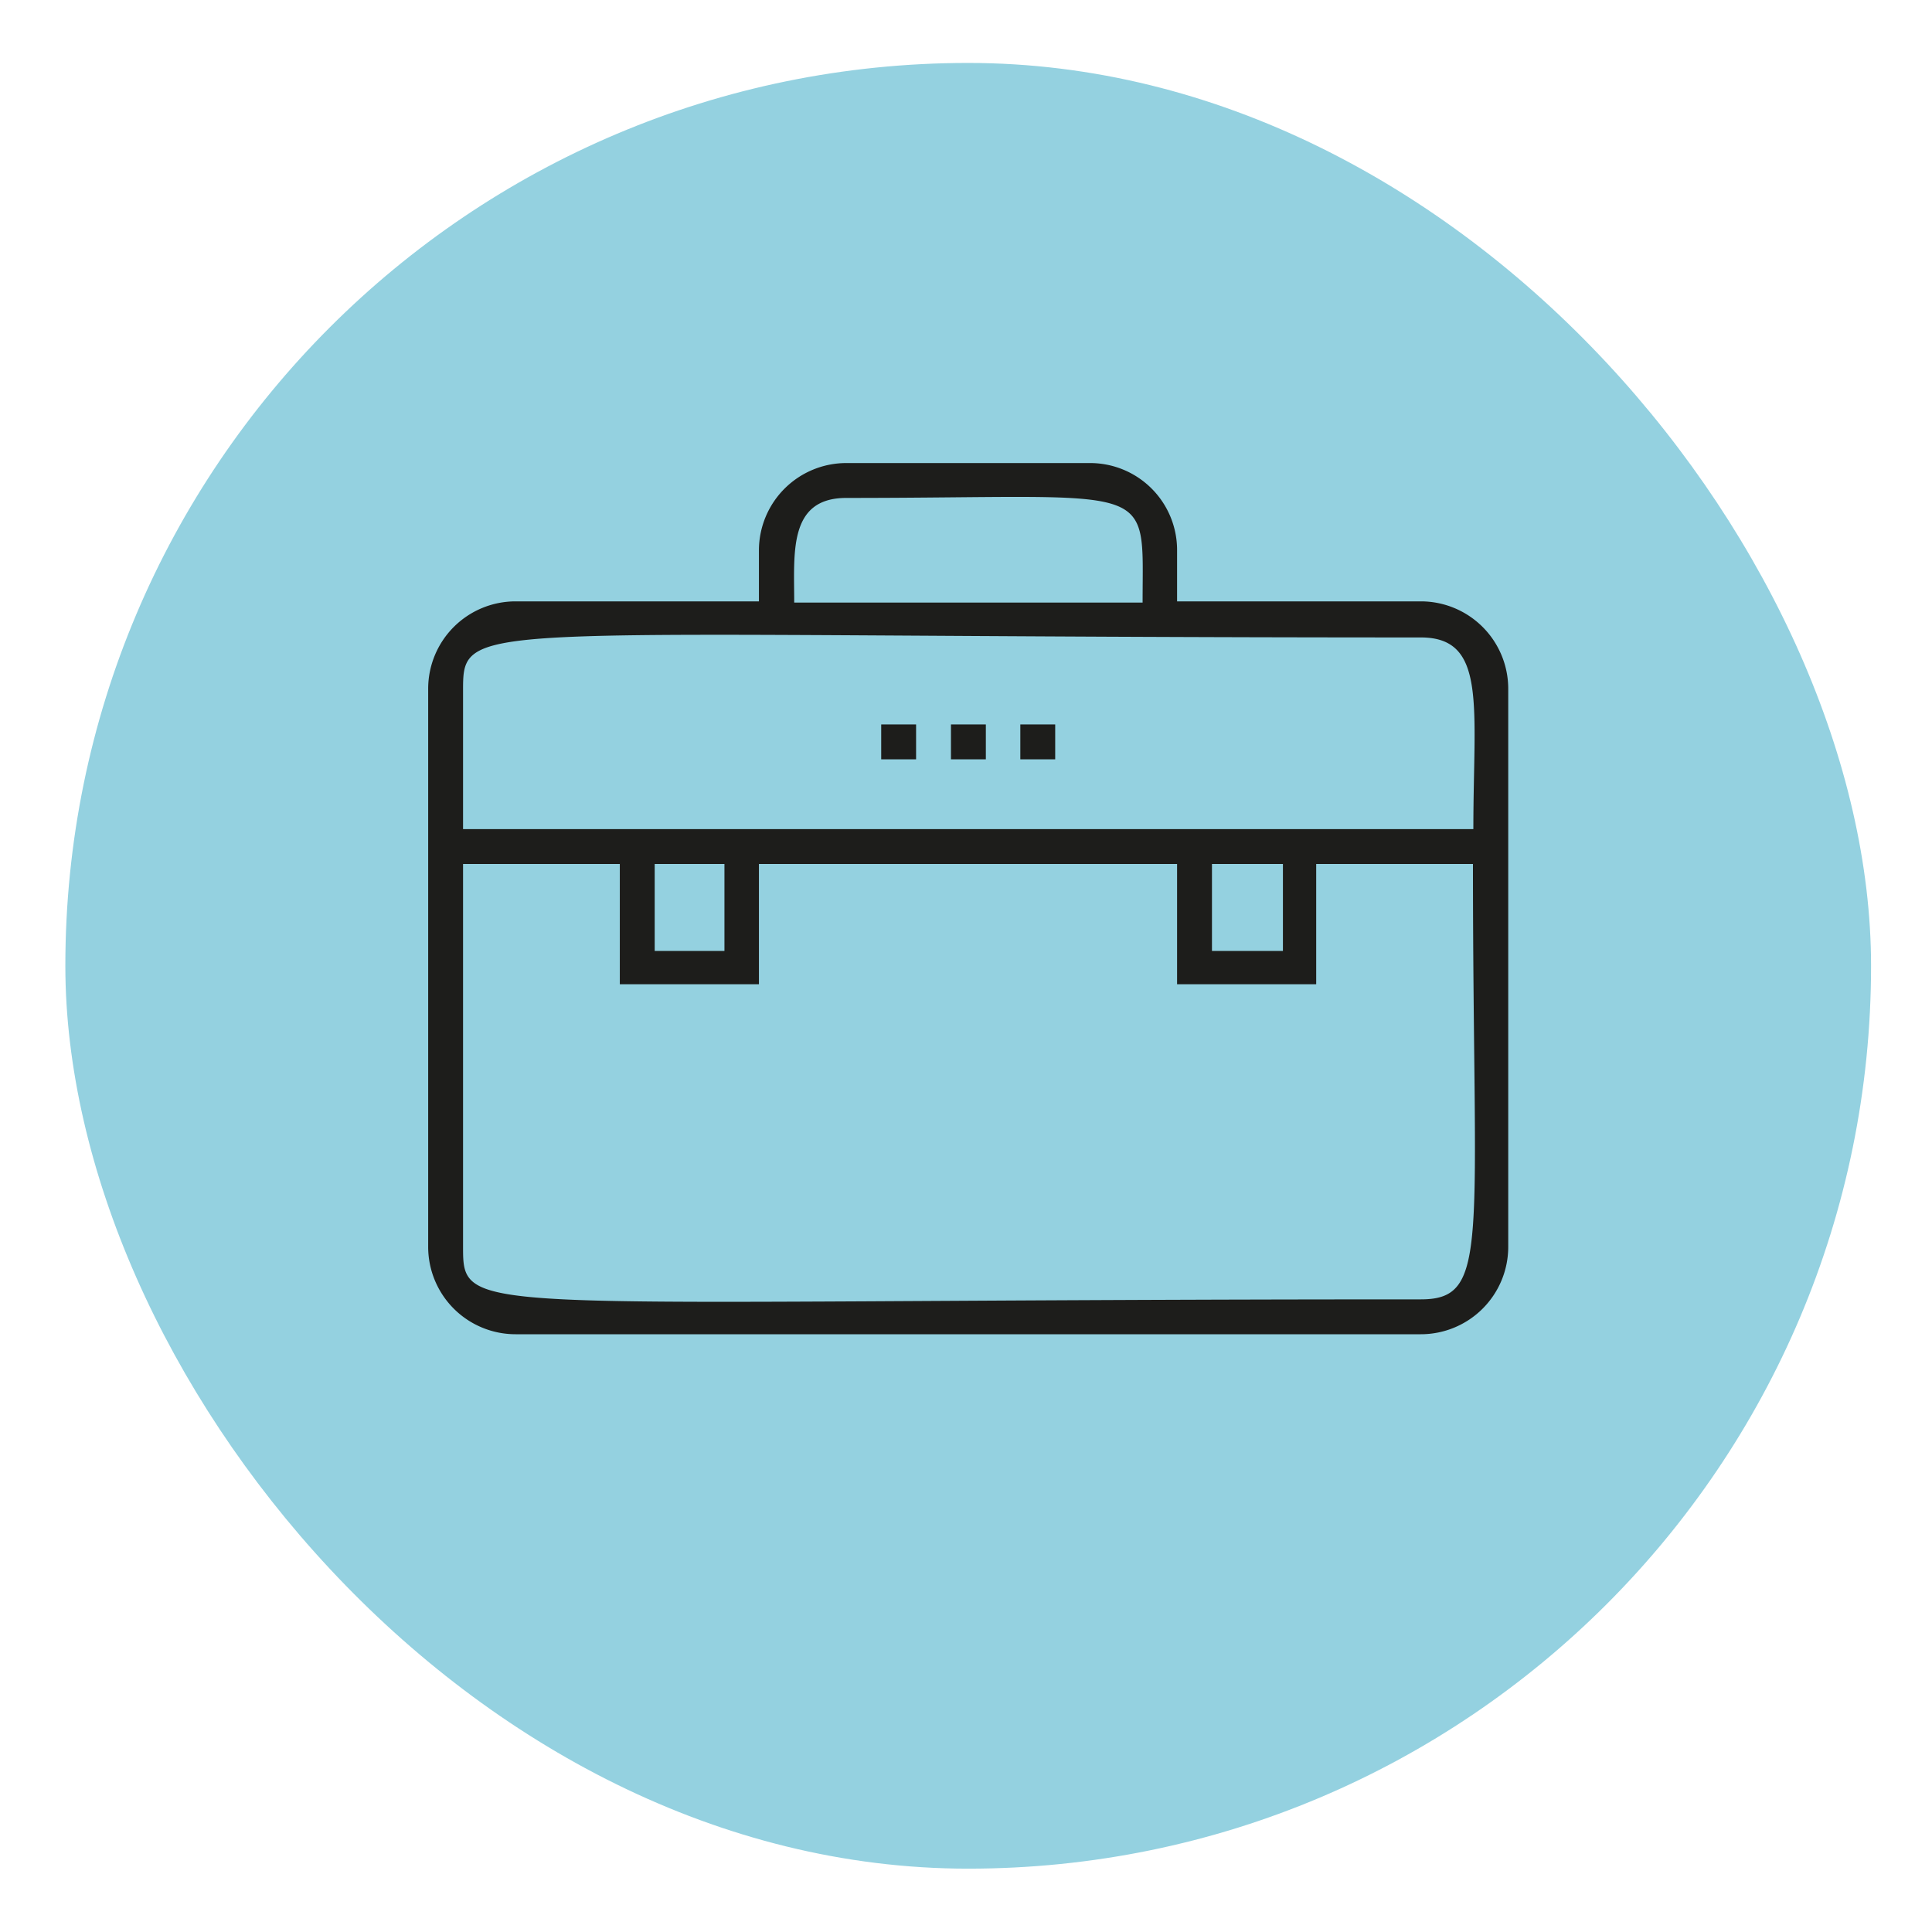 <svg id="Layer_1" data-name="Layer 1" xmlns="http://www.w3.org/2000/svg" viewBox="0 0 48.19 48.19">
  <defs>
    <style>
      .cls-1 {
        fill: #94d1e0;
      }

      .cls-2 {
        fill: #1d1d1b;
      }
    </style>
  </defs>
  <title>supplies</title>
  <g>
    <rect class="cls-1" x="1.63" y="1.57" width="45.04" height="45.04" rx="22.52"/>
    <g>
      <path class="cls-2" d="M37.62,17.2A2.18,2.18,0,0,0,35.44,15H29.36V13.72a2.17,2.17,0,0,0-2.17-2.17H21.11a2.18,2.18,0,0,0-2.18,2.17V15H12.86a2.18,2.18,0,0,0-2.18,2.17V31.11a2.18,2.18,0,0,0,2.18,2.17H35.44a2.18,2.18,0,0,0,2.18-2.17ZM21.11,12.42c7.81,0,7.39-.47,7.39,2.61H19.81C19.81,13.79,19.66,12.42,21.11,12.42ZM35.44,15.9c1.66,0,1.31,1.73,1.31,4.78H11.55V17.2C11.55,15.39,11.74,15.9,35.44,15.9Zm-5.21,5.65H32v2.17H30.23Zm-13.9,0h1.74v2.17H16.33ZM35.44,32.41c-23.78,0-23.89.49-23.89-1.3V21.55h3.91v3h3.47v-3H29.36v3h3.47v-3h3.91C36.74,31,37.18,32.41,35.44,32.41Z"/>
      <rect class="cls-2" x="23.72" y="18.07" width="0.87" height="0.87"/>
      <rect class="cls-2" x="21.98" y="18.07" width="0.87" height="0.87"/>
      <rect class="cls-2" x="25.45" y="18.07" width="0.87" height="0.87"/>
    </g>
  </g>
</svg>
